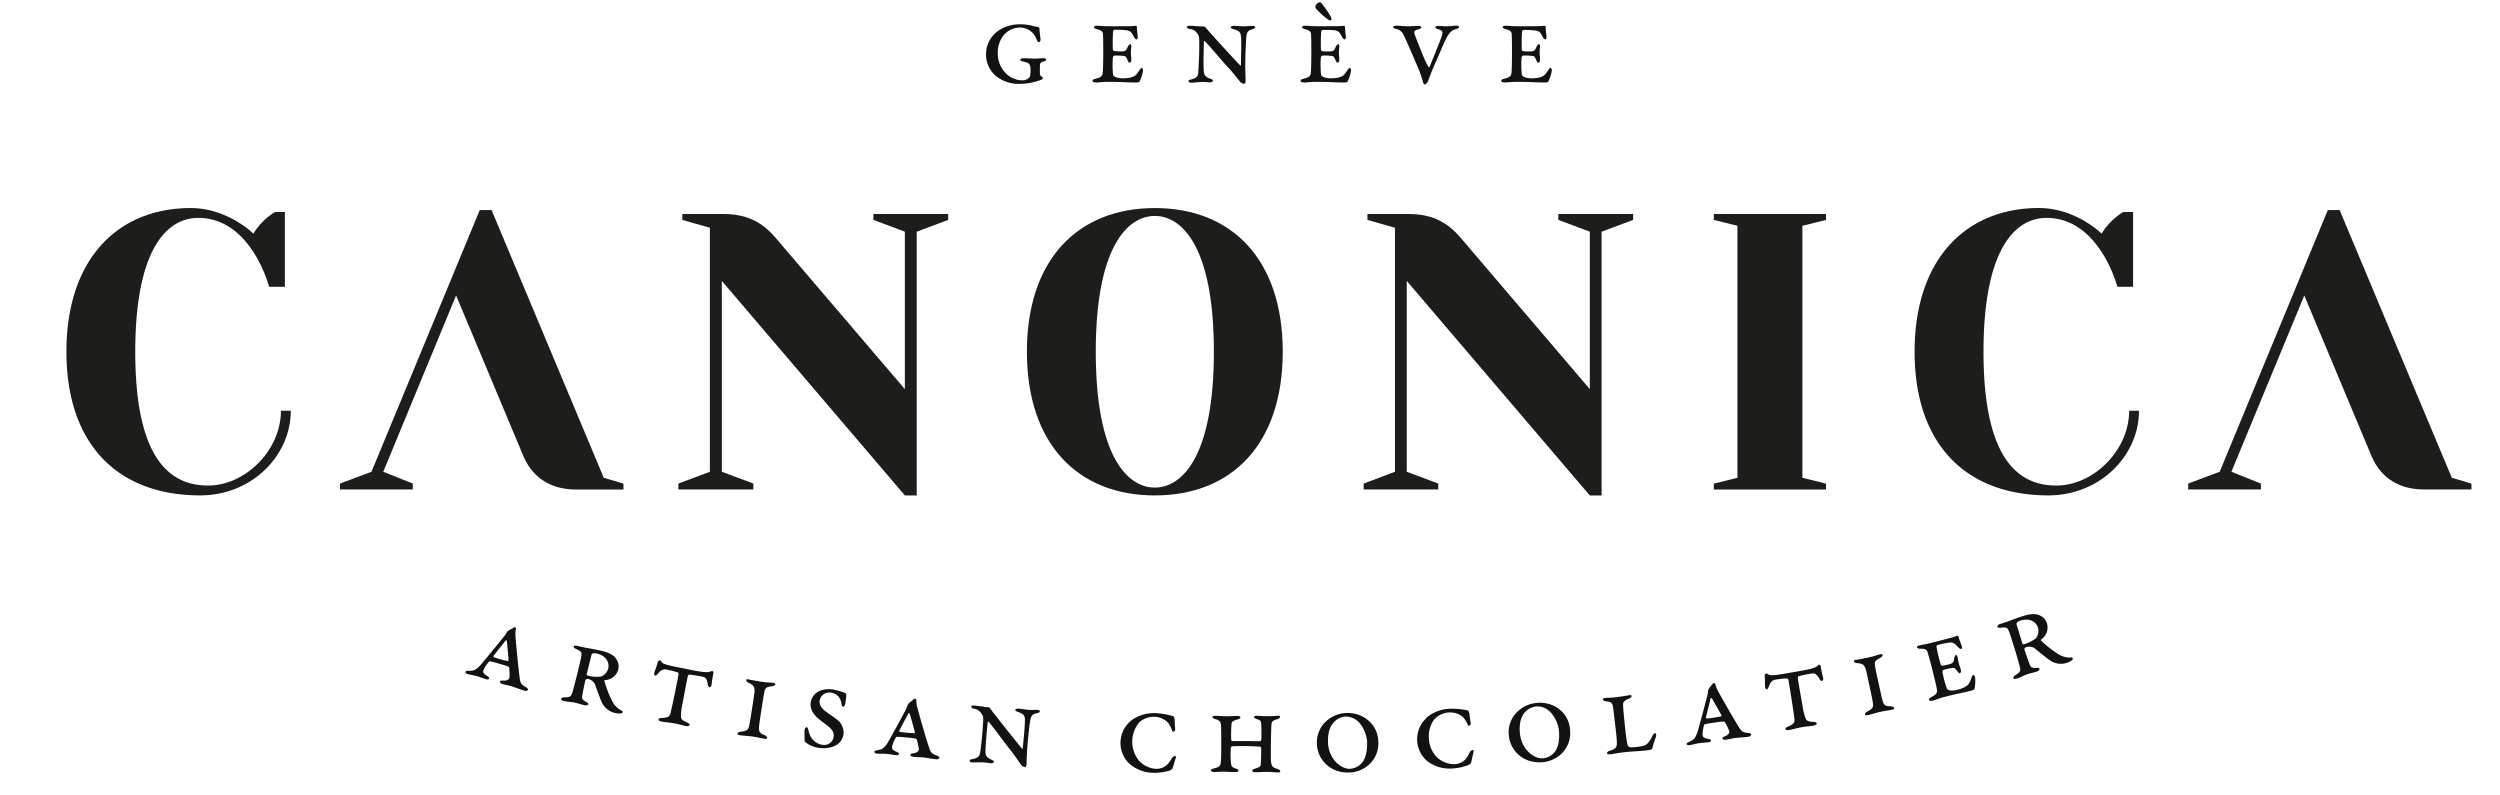 <svg id="Layer_1" data-name="Layer 1" xmlns="http://www.w3.org/2000/svg" viewBox="0 0 726 231"><defs><style>.cls-1{fill:#1d1d1b;}.cls-2{fill:#121212;}</style></defs><title>canonica_logo_sv</title><path class="cls-1" d="M73.58,67.85a19,19,0,0,1,6.29-6.29h2.86V83.28H78.15s-5.15-20-20.58-20c-9.15,0-18.29,9.15-18.29,38.87S48.42,141,60.43,141c10.86,0,21.15-10.29,21.15-21.72h2.86c0,13.15-11.43,24.58-26.29,24.58-24,0-38.86-14.86-38.86-41.72S34.13,60.42,55.4,60.42C66.14,60.42,73.58,67.85,73.58,67.85Z"/><path class="cls-1" d="M111.3,137l8.57,3.43v1.71H98.73v-1.71l9.15-3.43,31.44-76h3.43l32.58,77.74,5.72,1.71v1.71H167.31c-8.57,0-13.14-4.57-15.32-9.72L132.45,85.8Z"/><path class="cls-1" d="M648,137l8.57,3.43v1.71H635.45v-1.71L644.6,137,676,61h3.43L712,138.73l5.71,1.71v1.71H704c-8.57,0-13.15-4.57-15.32-9.72L669.17,85.8Z"/><path class="cls-1" d="M262.77,67.28l-9.14-3.43V62.14h21.72v1.72l-9.14,3.43v76.59h-3.43l-53.16-62.3V137l9.15,3.43v1.71H197v-1.71l9.15-3.43V66.14l-8-2.28V62.14h12c9.14,0,13.15,4.57,16,8L262.77,113Z"/><path class="cls-1" d="M461.68,67.28l-9.14-3.43V62.14h21.72v1.72l-9.15,3.43v76.59h-3.43l-53.16-62.3V137l9.15,3.43v1.71H396v-1.71L405.1,137V66.14l-8-2.28V62.14h12c9.14,0,13.14,4.57,16,8L461.68,113Z"/><path class="cls-1" d="M497.69,63.85V62.14h32.58v1.72l-6.86,1.72v73.16l6.86,1.71v1.71H497.69v-1.71l6.86-1.71V65.57Z"/><path class="cls-1" d="M610.3,67.85a19,19,0,0,1,6.29-6.29h2.86V83.28h-4.57s-5.14-20-20.58-20c-9.15,0-18.29,9.15-18.29,38.87S585.15,141,597.15,141c10.86,0,21.15-10.29,21.15-21.72h2.86c0,13.15-11.43,24.58-26.29,24.58-24,0-38.87-14.86-38.87-41.72s14.86-41.73,36.12-41.73C602.86,60.42,610.3,67.85,610.3,67.85Z"/><path class="cls-1" d="M335.36,143.87c-22.29,0-37.15-14.86-37.15-41.72s14.86-41.73,37.15-41.73,37.15,14.86,37.15,41.73S357.66,143.87,335.36,143.87Zm0-81.16c-8,0-17.15,9.14-17.15,39.44s9.15,39.44,17.15,39.44,17.15-9.15,17.15-39.44S343.37,62.71,335.36,62.71Z"/><path class="cls-2" d="M289.72,9.06a11,11,0,0,1,6.41-2,13.57,13.57,0,0,1,3.51.39c.86.22,1.4.32,1.65.36a.58.58,0,0,1,.57.61c0,.5.28,2.65.32,3s-.18.82-.47.82-.47-.25-.65-.72a10,10,0,0,0-.71-1.4A5.17,5.17,0,0,0,295.92,8a6.28,6.28,0,0,0-4.44,2.22,7.89,7.89,0,0,0-1.72,5,8.22,8.22,0,0,0,2.11,5.84,6.93,6.93,0,0,0,4.77,2.26,2.76,2.76,0,0,0,2-.57,1.18,1.18,0,0,0,.5-.79,8.21,8.21,0,0,0,.11-2.08c-.07-1.29-.43-1.68-2.11-2-.57-.11-.86-.32-.86-.54s.46-.43.93-.43c.89,0,2.47.11,3.33.11s1.4-.11,2.26-.11c.65,0,1,.07,1,.43s-.53.43-.82.54c-1,.25-1,.68-1,1.9,0,2.08,0,2,.25,2.26s.61.36.61.64-.25.39-.79.61a18.47,18.47,0,0,1-6,1.07,10.67,10.67,0,0,1-6.8-2.26,8.16,8.16,0,0,1-2.9-6.41A8.25,8.25,0,0,1,289.72,9.06Z"/><path class="cls-2" d="M325.3,14.94c1.54,0,1.72-.18,2.22-1.4.18-.32.43-.72.68-.72s.32.36.32.82c0,.25-.11.72-.11,1.65s.11,1.14.11,1.9-.22,1-.5,1-.4-.28-.57-.71c-.32-.72-.46-1-.79-1.18a14.57,14.57,0,0,0-3.12-.14c-.11,0-.29.25-.36.5a27.34,27.34,0,0,0,.07,5.12,1.87,1.87,0,0,0,.61.57,6.15,6.15,0,0,0,2.15.39,9.9,9.9,0,0,0,2.29-.22c1.11-.32,1.54-.5,2.58-2.11.29-.47.5-.72.71-.72s.36.61.36.79a12,12,0,0,1-1,3.15c-.14.25-.36.32-1.15.32-3.37,0-3.33-.18-8.24-.18-1.15,0-2.37.18-3.23.18-.46,0-1.07-.11-1.07-.47s.43-.5.82-.61c2-.47,2.08-.9,2.19-2.15.07-1,.11-3.3.11-5.63,0-1.65,0-3.47-.07-5,0-.75-.25-1.25-1.76-1.61-.43-.11-.86-.28-.86-.61s.39-.39,1-.39,1.79.14,3.15.14c6.88,0,7,0,7.88-.14a.4.4,0,0,1,.43.32c0,1,.25,2.55.25,3s-.25.64-.36.64-.46-.14-.75-.72c-.64-1.32-1.07-1.79-2.19-1.93a27.12,27.12,0,0,0-3.54-.14c-.14,0-.29.32-.32.46a48.94,48.94,0,0,0-.07,5.27c0,.18.14.36.43.43A15.13,15.13,0,0,0,325.3,14.94Z"/><path class="cls-2" d="M345.55,7.49c.82,0,3.22.21,4,.21.29,0,.47.14.72.47.68.86,1.47,1.65,2.4,2.72s5.63,6.16,7.45,8.1a.16.16,0,0,0,.25-.14c0-2,.21-6.66,0-8.38-.11-1-.5-1.61-2.22-2-.29-.11-.75-.25-.75-.57s.75-.39.86-.39c1.22,0,2.15.14,3,.14.71,0,1.61-.14,2.51-.14.35,0,.75.14.75.39s-.18.36-.75.57c-1.4.39-1.69.86-1.83,2.26s-.32,5.95-.32,8,.11,4.37.11,4.62c0,.57-.15,1-.47,1a2.34,2.34,0,0,1-1.07-.54c-.61-.72-2-2.62-4-4.73-1.65-1.79-4.15-4.87-6.27-7.09a.18.18,0,0,0-.32.14c0,1.22-.21,6.41,0,8.78.11,1.14.93,1.65,2,2,.39.14.64.29.64.54s-.5.46-.82.46c-.11,0-1.22-.11-2.22-.11s-2.4.21-3.19.21c-.46,0-.86-.11-.86-.46,0-.18.14-.32.82-.5,1.72-.43,1.94-1.07,2-2s.29-4.26.29-7.41c0-1.68,0-2.65-.07-2.94A3.78,3.78,0,0,0,347.06,9a3.19,3.19,0,0,0-1.47-.57c-.64-.11-.93-.29-.93-.57S345.09,7.49,345.55,7.49Z"/><path class="cls-2" d="M385.71,14.94c1.54,0,1.72-.18,2.22-1.4.18-.32.43-.72.68-.72s.32.36.32.82c0,.25-.11.72-.11,1.65s.11,1.14.11,1.9-.21,1-.5,1-.39-.28-.58-.71c-.32-.72-.47-1-.79-1.18a14.56,14.56,0,0,0-3.12-.14c-.11,0-.29.25-.36.5a27.53,27.53,0,0,0,.07,5.12,1.92,1.92,0,0,0,.61.57,6.17,6.17,0,0,0,2.15.39,9.93,9.93,0,0,0,2.29-.22c1.11-.32,1.54-.5,2.58-2.11.29-.47.5-.72.72-.72s.36.61.36.79a11.89,11.89,0,0,1-1,3.15c-.14.25-.35.32-1.14.32-3.37,0-3.33-.18-8.24-.18-1.14,0-2.36.18-3.22.18-.47,0-1.07-.11-1.07-.47s.43-.5.82-.61c2-.47,2.08-.9,2.19-2.15.07-1,.11-3.3.11-5.63,0-1.65,0-3.47-.07-5,0-.75-.25-1.25-1.75-1.61-.43-.11-.86-.28-.86-.61s.39-.39,1-.39,1.79.14,3.15.14c6.87,0,7,0,7.88-.14a.4.4,0,0,1,.43.32c0,1,.25,2.55.25,3s-.25.64-.36.64-.47-.14-.75-.72c-.64-1.32-1.08-1.79-2.18-1.93A27.22,27.22,0,0,0,384,8.71c-.14,0-.28.32-.32.46a49.49,49.49,0,0,0-.07,5.27c0,.18.15.36.43.43A15.08,15.08,0,0,0,385.71,14.94Zm-1.18-13a29,29,0,0,1,2,3c.25.54.11,1-.14,1a1.53,1.53,0,0,1-.86-.36,29.74,29.74,0,0,1-3.08-2.72c-.39-.46-.5-.72-.5-.89a1.9,1.9,0,0,1,.61-1,1.34,1.34,0,0,1,.75-.32C383.53.61,383.81.93,384.53,1.94Z"/><path class="cls-2" d="M405.6,7.45c.68,0,2.11.18,3.26.18s2.12-.11,2.94-.11.93.21.93.43-.25.39-.83.57c-1.39.29-1.32.9-1,1.72.47,1.15,1,2.62,1.75,4.44a41.81,41.81,0,0,0,2.11,4.69c.14.14.29.32.43-.07.43-1,2.79-6.8,3.37-8.45s.46-2-1-2.37c-.32-.11-.75-.36-.75-.57s.29-.39.86-.39c1,0,1.43.11,2.33.11,1.25,0,2.37-.18,2.94-.18.39,0,.79.11.79.36s-.43.5-.93.65c-1.14.29-1.83.86-2.72,2.54-.82,1.47-1.75,3.94-2.9,6.48-1.72,3.8-2.29,5.62-2.47,6.05s-.65,1-.93,1-.47-.39-.54-.72A31.16,31.16,0,0,0,411.94,20c-.83-1.9-3.33-7.88-4.41-10a2.89,2.89,0,0,0-2.19-1.61c-.32-.11-.79-.29-.79-.54S405.1,7.45,405.6,7.45Z"/><path class="cls-2" d="M444,14.94c1.54,0,1.72-.18,2.22-1.4.18-.32.43-.72.68-.72s.32.36.32.82c0,.25-.11.72-.11,1.65s.11,1.14.11,1.9-.21,1-.5,1-.39-.28-.57-.71c-.32-.72-.46-1-.79-1.18a14.56,14.56,0,0,0-3.12-.14c-.11,0-.29.25-.36.5a27.68,27.68,0,0,0,.07,5.12,1.94,1.94,0,0,0,.61.57,6.16,6.16,0,0,0,2.15.39,9.93,9.93,0,0,0,2.29-.22c1.11-.32,1.54-.5,2.58-2.11.29-.47.5-.72.72-.72s.36.61.36.79a12.06,12.06,0,0,1-1,3.15c-.14.25-.36.32-1.15.32-3.37,0-3.33-.18-8.24-.18-1.14,0-2.37.18-3.23.18-.46,0-1.08-.11-1.08-.47s.43-.5.83-.61c2-.47,2.08-.9,2.18-2.15.07-1,.11-3.3.11-5.63,0-1.65,0-3.47-.07-5,0-.75-.25-1.25-1.75-1.61-.43-.11-.86-.28-.86-.61s.39-.39,1-.39,1.79.14,3.15.14c6.88,0,7,0,7.88-.14a.4.4,0,0,1,.43.32c0,1,.25,2.55.25,3s-.25.64-.36.64-.47-.14-.75-.72C447.42,9.46,447,9,445.87,8.85a27.14,27.14,0,0,0-3.55-.14c-.14,0-.28.32-.32.46a49.84,49.84,0,0,0-.07,5.27c0,.18.14.36.43.43A15.11,15.11,0,0,0,444,14.94Z"/><path class="cls-2" d="M149.81,182.69a7.74,7.74,0,0,0-.12,1.94c.08,1.4.86,9.65,1.17,11.79.22,1.93.42,2.29,1.79,3.09.57.35.73.58.68.76a.72.72,0,0,1-.88.34c-1.65-.48-2.87-1-4-1.35-.83-.24-1.44-.31-2.54-.62-.52-.15-.76-.48-.69-.72s.35-.31,1-.28c1.1.06,1.61-.39,1.72-.8a17.44,17.44,0,0,0-.07-2.86c0-.23-.12-.37-.73-.59-.44-.16-2.81-.85-4-1.16-.66-.15-1-.25-1.13-.1a10.4,10.4,0,0,0-1.59,2.41c-.2.69-.08,1.06,1,1.73.34.25.7.42.6.77s-.5.3-.91.18c-.89-.26-1.59-.57-2.48-.83-1.13-.33-2-.41-2.91-.66-.31-.09-.65-.34-.57-.61s.46-.31,1-.31c1.29,0,1.86-.1,3.23-1.49.87-.94,5.63-6.8,6.4-7.77a11.47,11.47,0,0,0,1.44-2,1.44,1.44,0,0,1,.59-.5c.29-.25.79-.4,1.12-.64s.53-.29.71-.25A.5.5,0,0,1,149.81,182.69Zm-2.12,9c-.14-1.83-.45-5.13-.5-5.59,0,0-.23-.25-.33-.13-1.08,1.4-2.63,3.27-3.55,4.53,0,.1,0,.34.15.38a38.51,38.51,0,0,0,3.9,1.09C147.46,192,147.71,191.86,147.69,191.66Z"/><path class="cls-2" d="M167.56,187.55l2,.45c.84.19,2.23.36,5.13,1,2.27.52,3.69,1.4,4.24,2.34a3.68,3.68,0,0,1,.63,3,4.14,4.14,0,0,1-3.88,3.16c-.08,0-.22.14-.19.18a29.85,29.85,0,0,0,2.34,6,6.22,6.22,0,0,0,2.46,2.58c.5.23.59.32.52.63s-.95.44-2.24.15A5.49,5.49,0,0,1,174.8,204c-.47-.84-1.7-4.44-2.07-5.4a3,3,0,0,0-1.92-1.43.84.84,0,0,0-.61.12.43.43,0,0,0-.21.25c-.17.73-.56,2.59-.92,4.5-.21,1.06.36,1.33,1.2,1.82.26.13.64.41.58.68s-.71.35-1.05.27c-1.12-.26-1.83-.53-2.7-.73-1.08-.25-2.22-.25-3.31-.5-.6-.14-.91-.39-.85-.64s.39-.42,1-.43c1.66,0,2-.28,2.4-1.8.19-.69,1-3.7,1.78-7,.35-1.5.58-2.37.7-3.22s.19-1.32-1.49-2c-.5-.23-.8-.51-.75-.76S167.11,187.45,167.56,187.55Zm4.69,2.17a.62.62,0,0,0-.48.48c-.08.35-1.31,5.21-1.38,5.53a.37.37,0,0,0,.26.46,10.09,10.09,0,0,0,3.91.27,3.5,3.5,0,0,0,2.08-2.35c.33-1.47-.34-3.64-3.38-4.34A2.81,2.81,0,0,0,172.25,189.73Z"/><path class="cls-2" d="M201.41,194.69c4,.74,4.35.55,5.33.15.15,0,.51.2.43.63a33.53,33.53,0,0,0-.53,3.44c-.09.5-.46.72-.64.68s-.41-.33-.44-.74c-.29-2-.84-2.16-1.57-2.34a38.49,38.49,0,0,0-3.86-.61c-.14,0-.31.27-.37.44-.17.52-.89,4.43-1.56,8a16.42,16.42,0,0,0-.44,3.75c.06.85.35,1.05,1.73,1.71.61.26.82.52.77.76s-.58.37-1,.28c-1.48-.28-1.81-.48-3.5-.8-.92-.17-2.85-.35-3.73-.51-.49-.09-.84-.37-.79-.66s.61-.36,1.09-.38c2.06-.13,2.18-.54,2.51-1.91.68-3.08,1.47-6.73,2.23-10.82,0-.07-.07-.41-.27-.49a23.76,23.76,0,0,0-3.52-.87,2.32,2.32,0,0,0-2,1c-.54.56-.71.86-1,.8s-.35-.5-.29-.79c.16-.66.86-2.25,1-3.09a.69.69,0,0,1,.65-.54c.24,0,.44.37.55.54.26.34,1,.76,4.66,1.45Z"/><path class="cls-2" d="M217.24,197.27c.28.08,2.75.53,3.77.69a32.19,32.19,0,0,0,3.47.31c.26,0,.75.33.72.51s-.55.5-1,.5c-1.77.24-2,.5-2.23,1.76-.19.77-.46,2.57-.82,4.88-.31,2-.59,3.82-.66,4.57-.24,2,0,2.39,1.57,3,.41.17.75.51.71.83s-.4.26-.76.21c-1-.15-1.93-.41-3.45-.64-1-.15-2.93-.26-3.61-.37s-.83-.27-.79-.52.62-.49,1-.54c1.76-.16,2.14-.51,2.42-1.84.13-.63.33-1.73.52-2.89.57-3.72.94-6.2,1-6.77.13-1.54-.4-2.09-1.73-2.69-.6-.31-.68-.57-.64-.78S216.86,197.17,217.24,197.27Z"/><path class="cls-2" d="M245.5,201.29c.25.07.3.51.25.9a21.3,21.3,0,0,1-.33,2.31c-.19.66-.49.73-.6.72-.32,0-.41-.48-.46-.93a3.8,3.8,0,0,0-1-2.14,3.52,3.52,0,0,0-2-1,2.83,2.83,0,0,0-3.34,2.4c-.15,1.21.72,2.29,1.85,3.12s2,1.37,2.91,2.1a4.76,4.76,0,0,1,2.18,4.5,4.51,4.51,0,0,1-2.59,3.36,8.09,8.09,0,0,1-4.08.61,7.84,7.84,0,0,1-4.34-1.67,1,1,0,0,1-.3-.8c0-.43-.05-2.17,0-2.7s.37-.93.62-.9.38.44.47.85a11.58,11.58,0,0,0,.61,1.77,4.66,4.66,0,0,0,3.44,2.49,2.75,2.75,0,0,0,3.29-2.26c.17-1.39-.48-2.23-1.69-3.21-1-.78-1.88-1.39-2.6-2-1.18-1-2.64-2.57-2.37-4.71.34-2.67,2.79-4.34,6.34-3.9A18.75,18.75,0,0,1,245.5,201.29Z"/><path class="cls-2" d="M266.11,203.38a7.85,7.85,0,0,0,.24,1.93c.33,1.36,2.62,9.32,3.32,11.37.58,1.85.83,2.17,2.33,2.71.62.24.82.44.8.62a.72.72,0,0,1-.8.5c-1.71-.17-3-.47-4.19-.59-.86-.08-1.47,0-2.61-.15-.53-.05-.83-.33-.81-.58s.29-.36.91-.45c1.09-.15,1.51-.68,1.55-1.11a17.54,17.54,0,0,0-.59-2.79c-.05-.22-.18-.34-.82-.44-.46-.08-2.92-.32-4.13-.4-.68,0-1-.06-1.13.11a10.23,10.23,0,0,0-1.12,2.66c-.07.71.11,1.05,1.25,1.53.38.18.76.29.73.65s-.43.39-.86.35c-.93-.09-1.67-.27-2.59-.36-1.18-.11-2.08,0-3-.11-.32,0-.7-.21-.67-.5s.4-.39.91-.49c1.28-.2,1.8-.44,2.9-2.06.68-1.09,4.28-7.71,4.85-8.81a11.44,11.44,0,0,0,1-2.24,1.41,1.41,0,0,1,.49-.6c.24-.3.7-.54,1-.84s.47-.39.65-.37A.49.49,0,0,1,266.11,203.38Zm-.43,9.21c-.47-1.78-1.39-5-1.52-5.4,0,0-.27-.21-.35-.07-.8,1.57-2,3.69-2.66,5.1,0,.11.08.33.22.34a38.27,38.27,0,0,0,4,.36C265.5,212.93,265.73,212.77,265.68,212.59Z"/><path class="cls-2" d="M283,204.9c.82.05,3.2.43,4,.49.28,0,.45.17.68.51.62.91,1.35,1.75,2.21,2.88s5.19,6.53,6.87,8.59a.16.16,0,0,0,.26-.12c.17-2,.67-6.63.61-8.36,0-1-.39-1.64-2.08-2.15-.28-.13-.73-.3-.71-.62s.78-.34.89-.33c1.21.08,2.13.29,3,.35.71.05,1.62,0,2.51,0,.36,0,.74.19.73.44s-.2.34-.79.52c-1.42.29-1.74.74-2,2.13s-.73,5.91-.87,8-.19,4.36-.21,4.62c0,.57-.21,1-.53.93a2.33,2.33,0,0,1-1-.61c-.56-.76-1.82-2.74-3.64-5-1.52-1.9-3.81-5.14-5.77-7.51a.18.18,0,0,0-.33.12c-.12,1.21-.66,6.38-.64,8.75,0,1.15.82,1.71,1.86,2.14.39.17.63.33.61.58s-.53.43-.85.41c-.11,0-1.21-.19-2.21-.26s-2.41.05-3.2,0c-.46,0-.85-.17-.82-.52,0-.18.17-.31.86-.45,1.74-.31,2-.94,2.17-1.82s.58-4.23.79-7.37c.12-1.68.15-2.65.13-2.94a3.8,3.8,0,0,0-1.16-1.8,3.21,3.21,0,0,0-1.43-.67c-.64-.15-.91-.35-.89-.64S282.49,204.86,283,204.9Z"/><path class="cls-2" d="M328.5,209.24a11.11,11.11,0,0,1,7.16-2.14,21,21,0,0,1,5.14.93c.14,0,.33.94.33,1,0,.93.15,2.59.14,2.8a.64.64,0,0,1-.59.66c-.15,0-.21-.11-.35-.47a8.57,8.57,0,0,0-1.09-2.11,5.77,5.77,0,0,0-4.11-1.76,6.41,6.41,0,0,0-4.28,1.6,8.78,8.78,0,0,0,0,11.26,7.41,7.41,0,0,0,4.56,2.24,4.5,4.5,0,0,0,4-1.72,13.75,13.75,0,0,0,.86-1.27,1.37,1.37,0,0,1,1-.73c.14,0,.28.3.24.4-.31.89-.86,2.84-1.06,3.31a2.1,2.1,0,0,1-.84.55,14.88,14.88,0,0,1-4.78.63,10.57,10.57,0,0,1-7.23-3,8.36,8.36,0,0,1,.94-12.2Z"/><path class="cls-2" d="M353.1,207.87c.89,0,1.9.12,3.08.13s2.26-.1,3.23-.09c.5,0,.79.15.78.43s-.22.39-.79.57c-1.18.35-1.69.63-1.76,1.21a39.24,39.24,0,0,0-.1,4.69c0,.11.14.39.32.39l3.69,0c1.54,0,3.8.05,4.33.05.21,0,.39-.07.44-1,0-1.11,0-2.87-.05-3.87s-.24-1.22-1.18-1.51c-.68-.18-.89-.4-.89-.72,0-.11.07-.29.89-.28s1.25.12,2.69.12c1,0,2.4-.06,3.37-.13.32,0,.57,0,.57.29s-.25.54-.83.71c-1.19.39-1.58.56-1.66,1.53s-.17,5.05-.18,7c0,.39,0,1.54,0,2.26,0,2.79.34,3.15,1.84,3.63.79.22.89.54.89.72s-.25.32-.58.32c-1,0-1.36-.15-3.54-.16-1,0-2,.1-3,.09-.68,0-1-.08-1-.47,0-.21.29-.43.86-.57,1.15-.39,1.54-.56,1.62-1.28s.13-4.22.1-4.62,0-.39-.36-.47a66.33,66.33,0,0,0-8-.11.51.51,0,0,0-.43.36,24.85,24.85,0,0,0,0,4.3c.1,1.29.39,1.4,1.5,1.83.43.14.71.33.71.5s-.18.5-.82.5c-1.58,0-2.37-.12-3.47-.12-1.29,0-1.79.1-2.8.09-.64,0-.93-.22-.93-.47s.29-.39.75-.53c1.43-.39,1.94-.56,2.09-1.49s.16-3,.17-4.73c0-3.54,0-5.52-.08-6.48-.07-.75-.28-1.29-1.6-1.65-.61-.18-.86-.36-.86-.65S352.53,207.87,353.1,207.87Z"/><path class="cls-2" d="M400.25,215.23a8.33,8.33,0,0,1-2.68,6.81,9.15,9.15,0,0,1-5.71,2.31c-5.91.16-9.32-4.09-9.44-8.39a8.29,8.29,0,0,1,2.41-6.23,9.14,9.14,0,0,1,6.24-2.68C396.08,206.92,400.12,210.54,400.25,215.23Zm-13-5.39c-.87,1-1.69,2.63-1.6,5.67.13,5,3.87,7.82,6.27,7.75a4.94,4.94,0,0,0,3.85-2.08c.93-1.28,1.3-3.51,1.24-5.7s-1.78-7.51-6.37-7.39A5,5,0,0,0,387.27,209.85Z"/><path class="cls-2" d="M414.12,208.53a11.08,11.08,0,0,1,7-2.71,20.93,20.93,0,0,1,5.2.51c.14,0,.41.91.41.95.05.93.35,2.56.37,2.78a.64.64,0,0,1-.54.71c-.14,0-.22-.1-.38-.45a8.75,8.75,0,0,0-1.25-2,5.77,5.77,0,0,0-4.24-1.42,6.4,6.4,0,0,0-4.13,1.95,8.09,8.09,0,0,0-1.61,5.43,8.18,8.18,0,0,0,2.5,5.78,7.42,7.42,0,0,0,4.73,1.86,4.52,4.52,0,0,0,3.84-2,13.9,13.9,0,0,0,.75-1.33,1.36,1.36,0,0,1,.92-.8c.14,0,.3.27.27.38-.24.91-.63,2.91-.78,3.38a2.17,2.17,0,0,1-.79.62,14.82,14.82,0,0,1-4.72,1,10.56,10.56,0,0,1-7.45-2.36,8.36,8.36,0,0,1-.05-12.23Z"/><path class="cls-2" d="M455.92,211.72a8.33,8.33,0,0,1-2.31,7,9.12,9.12,0,0,1-5.57,2.62c-5.9.48-9.54-3.57-9.89-7.85a8.27,8.27,0,0,1,2.07-6.36,9.13,9.13,0,0,1,6.08-3C451.29,203.65,455.53,207,455.92,211.72Zm-13.26-4.66c-.82,1-1.54,2.72-1.29,5.76.42,5,4.3,7.59,6.69,7.4a4.93,4.93,0,0,0,3.73-2.29c.86-1.33,1.11-3.58.93-5.76s-2.19-7.41-6.77-7A5,5,0,0,0,442.66,207.06Z"/><path class="cls-2" d="M466.46,202.64c.46,0,1.51,0,3.11-.21,1.21-.13,2.73-.38,3.68-.56.28-.07.55.08.57.26s-.22.57-1.06.88-1.42.88-1.42,1.49c0,1.4.52,6.21.78,8.56.13,1.17.33,2.27.51,3.29a1.05,1.05,0,0,0,.87.66,14.52,14.52,0,0,0,3.28-.33,2.71,2.71,0,0,0,1.51-.64,7.26,7.26,0,0,0,1.52-2.22c.35-.72.59-.89.83-.92s.39.6.29.94a28,28,0,0,0-1,3.14,1.12,1.12,0,0,1-.43.7,12.18,12.18,0,0,1-2.23.32c-1.36.15-3.08.17-5.58.45s-2.76.45-4,.59c-.6.07-1-.07-1-.32s.16-.52.92-.75c1.78-.49,1.95-1.26,1.92-2.2,0-.71,0-1.37-.59-6.21-.16-1.39-.33-2.89-.52-4.27-.16-1.06-.52-1.46-1.8-1.6-.94-.07-1.09-.38-1.12-.63S465.85,202.7,466.46,202.64Z"/><path class="cls-2" d="M498.13,198.68a7.94,7.94,0,0,0,.69,1.82c.65,1.25,4.75,8.44,5.91,10.27,1,1.67,1.32,1.91,2.9,2.08.66.08.9.23.93.41s-.27.62-.66.67c-1.7.24-3,.25-4.21.42-.85.12-1.44.31-2.58.47-.53.08-.88-.13-.92-.37s.2-.43.77-.65c1-.4,1.3-1,1.24-1.44a17.26,17.26,0,0,0-1.24-2.57c-.1-.2-.26-.29-.9-.23-.47,0-2.91.38-4.11.58-.67.13-1,.18-1.07.37a10.25,10.25,0,0,0-.46,2.85c.1.71.36,1,1.58,1.19.41.09.81.1.86.46s-.33.48-.76.54c-.92.13-1.68.13-2.6.26-1.17.17-2,.47-2.92.6-.32,0-.73,0-.77-.32s.29-.48.77-.69c1.19-.5,1.65-.85,2.33-2.69.41-1.21,2.33-8.51,2.63-9.71a11.6,11.6,0,0,0,.49-2.42,1.4,1.4,0,0,1,.33-.7c.17-.35.56-.69.76-1s.36-.48.54-.51A.49.49,0,0,1,498.13,198.68Zm1.76,9c-.88-1.61-2.52-4.49-2.76-4.89,0,0-.31-.14-.36,0-.41,1.72-1,4.06-1.38,5.59,0,.11.15.3.29.28a37.76,37.76,0,0,0,4-.61C499.8,208.11,500,207.9,499.89,207.73Z"/><path class="cls-2" d="M523.12,194.78c4-.71,4.26-1,5-1.73.13-.09.55,0,.62.44a34.09,34.09,0,0,0,.71,3.41.73.73,0,0,1-.36.86c-.25,0-.5-.17-.67-.54-1-1.72-1.54-1.73-2.29-1.63s-2.72.48-3.83.79c-.14,0-.19.36-.19.54,0,.54.71,4.46,1.35,8.06a16.51,16.51,0,0,0,.9,3.66c.35.77.7.86,2.22,1,.66,0,.94.2,1,.44s-.41.54-.87.63c-1.48.26-1.86.18-3.56.48-.92.16-2.79.68-3.67.83-.5.09-.92-.05-1-.34s.45-.55.89-.74c1.89-.84,1.85-1.27,1.68-2.66-.44-3.12-1-6.81-1.71-10.91,0-.07-.21-.36-.43-.36a23.49,23.49,0,0,0-3.6.42c-.66.19-1.1.59-1.53,1.65-.31.71-.36,1-.64,1.1s-.5-.35-.55-.63c-.08-.68,0-2.4-.13-3.25a.69.69,0,0,1,.42-.73c.25,0,.54.2.71.31.37.23,1.16.38,4.87-.28Z"/><path class="cls-2" d="M538.76,191.65c.29,0,2.75-.48,3.77-.7a31.25,31.25,0,0,0,3.35-.94c.24-.09.82,0,.85.22s-.33.66-.74.82c-1.58.85-1.66,1.16-1.46,2.43.1.79.48,2.57,1,4.85.43,2,.81,3.78,1,4.51.5,2,.81,2.24,2.54,2.27.44,0,.89.21,1,.53s-.28.39-.63.46c-1,.21-1.95.31-3.46.63-1,.22-2.83.79-3.5.93s-.87,0-.92-.21.4-.67.7-.84c1.59-.78,1.82-1.23,1.61-2.58-.1-.64-.3-1.73-.55-2.88-.79-3.68-1.32-6.13-1.47-6.68-.43-1.49-1.12-1.81-2.57-1.9-.68-.08-.84-.3-.88-.51S538.37,191.69,538.76,191.65Z"/><path class="cls-2" d="M565.7,193c1.49-.39,1.62-.6,1.81-1.91.09-.36.24-.8.48-.86s.4.26.52.72c.06.24.08.72.31,1.62s.39,1.09.58,1.81,0,1-.24,1.1-.45-.18-.73-.55c-.49-.61-.71-.89-1.06-1a14.64,14.64,0,0,0-3.06.64c-.1,0-.22.31-.22.57a27.44,27.44,0,0,0,1.34,4.95,1.93,1.93,0,0,0,.73.4,6.16,6.16,0,0,0,2.18-.15,10,10,0,0,0,2.17-.78c1-.59,1.37-.87,2-2.69.16-.52.31-.82.51-.87s.5.5.55.67a12.2,12.2,0,0,1-.15,3.3c-.08.28-.27.4-1,.6-3.26.84-3.27.66-8,1.88-1.11.29-2.25.76-3.08,1-.45.11-1.07.16-1.16-.19s.29-.59.65-.8c1.83-1,1.79-1.38,1.58-2.63-.17-1-.72-3.22-1.29-5.48-.41-1.6-.87-3.37-1.32-4.84-.22-.72-.55-1.15-2.1-1.12-.44,0-.9-.07-1-.38s.28-.48.84-.62,1.77-.31,3.09-.65c6.67-1.71,6.81-1.71,7.6-2.1a.41.41,0,0,1,.5.21c.26,1,.88,2.4,1,2.89s-.08.69-.19.71-.49,0-.91-.51c-1-1.12-1.49-1.47-2.6-1.33a26.61,26.61,0,0,0-3.47.74c-.14,0-.2.38-.2.53a47.9,47.9,0,0,0,1.24,5.12.48.48,0,0,0,.52.31A15.37,15.37,0,0,0,565.7,193Z"/><path class="cls-2" d="M580.65,181.27l1.91-.62c.82-.26,2.1-.83,4.93-1.75,2.22-.72,3.88-.7,4.84-.18a3.68,3.68,0,0,1,2.1,2.29,4.14,4.14,0,0,1-1.71,4.7c-.06.06-.12.23-.07.25a29.94,29.94,0,0,0,5.09,4,6.21,6.21,0,0,0,3.44,1c.54-.06.67,0,.77.28s-.58.87-1.84,1.28a5.48,5.48,0,0,1-4.81-.77c-.83-.48-3.74-2.92-4.55-3.57a3,3,0,0,0-2.37-.25.84.84,0,0,0-.47.42.45.45,0,0,0,0,.32c.23.71.85,2.51,1.52,4.33.37,1,1,1,2,.94.3,0,.76,0,.85.29s-.42.67-.77.78c-1.09.35-1.84.48-2.69.76-1.06.34-2,.92-3.09,1.27-.58.19-1,.13-1.05-.11s.11-.57.65-.89c1.41-.87,1.55-1.26,1.13-2.78-.19-.69-1-3.7-2.05-6.9-.48-1.47-.72-2.33-1.05-3.12s-.51-1.23-2.31-.95c-.54.07-1,0-1-.27S580.21,181.42,580.65,181.27Zm5.14-.54a.61.61,0,0,0-.16.66c.11.34,1.56,5.14,1.66,5.45a.37.37,0,0,0,.46.27,10.13,10.13,0,0,0,3.49-1.78,3.49,3.49,0,0,0,.58-3.09c-.47-1.43-2.17-2.95-5.13-2A2.75,2.75,0,0,0,585.79,180.73Z"/></svg>